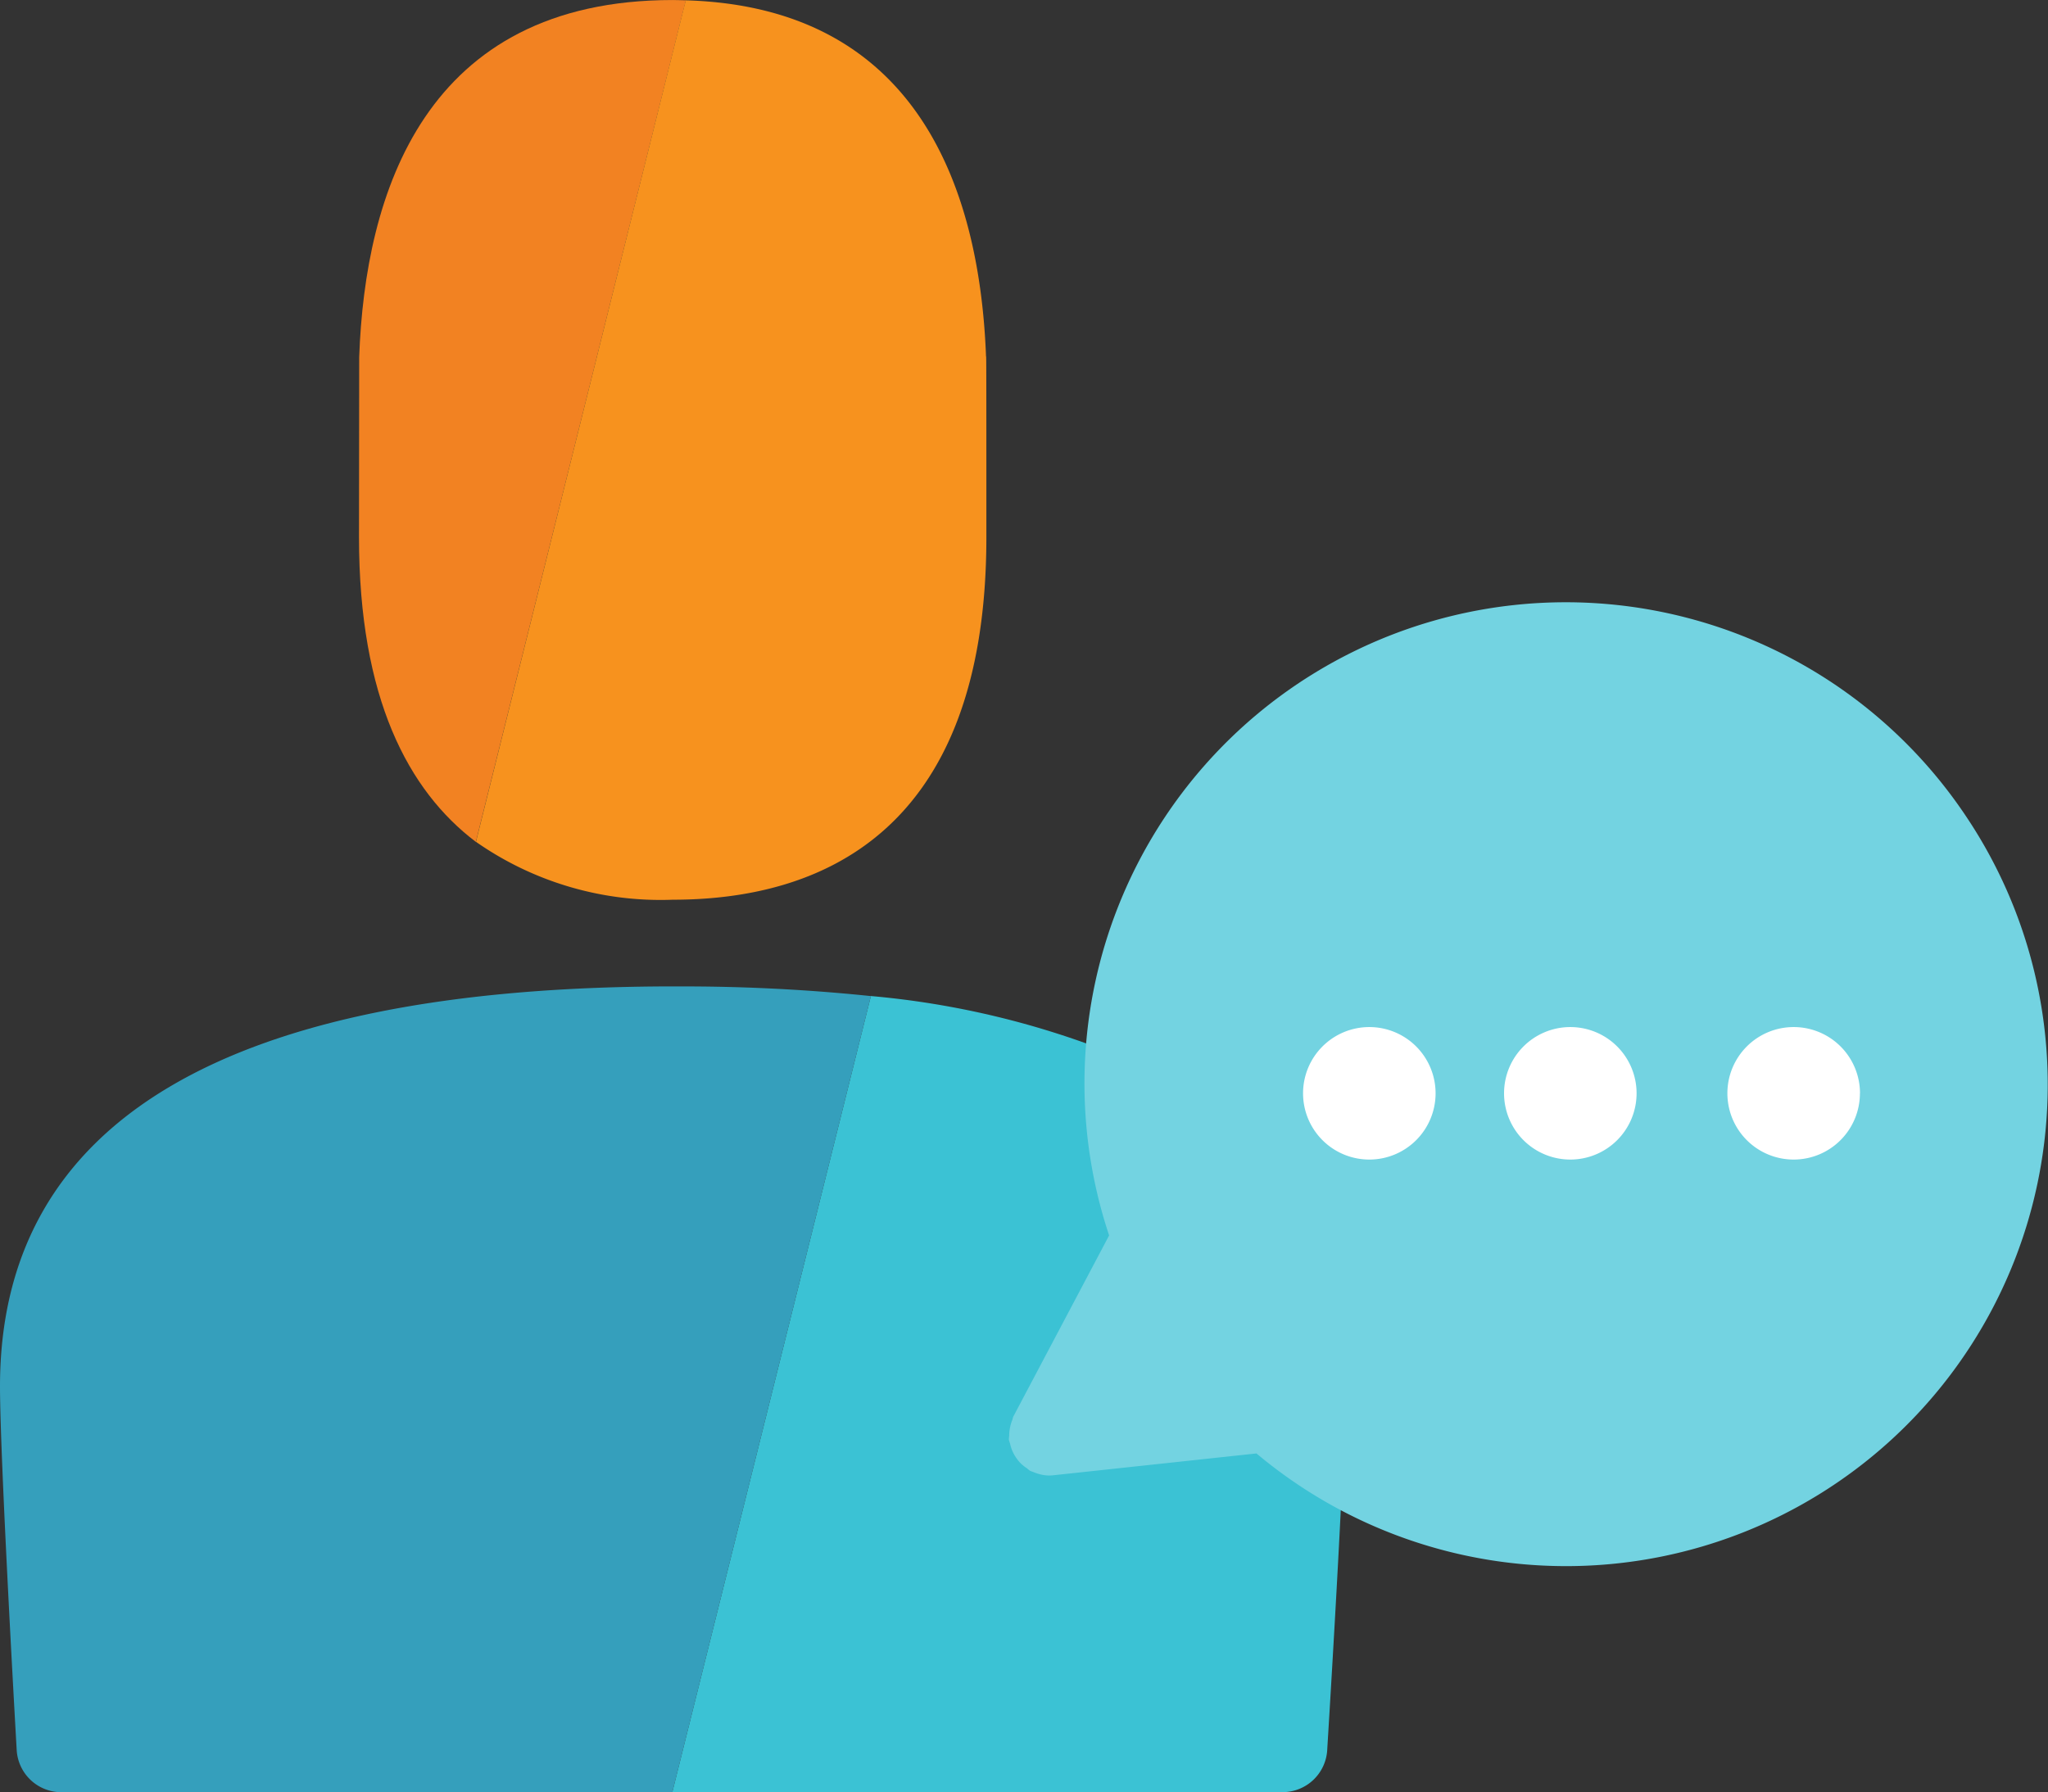 <svg id="voz-del-cliente" xmlns="http://www.w3.org/2000/svg" xmlns:xlink="http://www.w3.org/1999/xlink" width="83.878" height="73.416" viewBox="0 0 83.878 73.416">
  <rect x="0" y="0" width="83.878" height="73.416" fill="#333333" stroke="none"/>
  <defs>
    <clipPath id="clip-path">
      <rect id="Rectangle_140" data-name="Rectangle 140" width="83.878" height="73.416" fill="none"/>
    </clipPath>
  </defs>
  <g id="Group_498" data-name="Group 498" clip-path="url(#clip-path)">
    <path id="Path_1511" data-name="Path 1511" d="M79.457,93.145a35.225,35.225,0,0,0-10.107-2.433l-8.133,32.613H86.211a1.831,1.831,0,0,0,1.828-1.716c.028-.486.742-11.945.742-14.908,0-6.324-3.137-10.884-9.324-13.557" transform="translate(-33.682 -49.909)" fill="#3bc2d4"/>
    <path id="Path_1512" data-name="Path 1512" d="M27.634,89.834C9.3,89.834,0,95.347,0,106.219c0,2.956.656,14.413.684,14.9a1.831,1.831,0,0,0,1.828,1.725H27.536l8.133-32.613a74.435,74.435,0,0,0-8.034-.395" transform="translate(0 -49.426)" fill="#359fbc"/>
    <path id="Path_1513" data-name="Path 1513" d="M45.541,0C35.357,0,32.938,7.944,32.7,14.629c0,.194-.008,7.308-.008,7.376,0,6.588,2.016,10.383,4.785,12.481L46.077.012C45.9.009,45.725,0,45.541,0" transform="translate(-17.989 0.001)" fill="#f28222"/>
    <path id="Path_1514" data-name="Path 1514" d="M64.227,14.618c-.248-6.541-2.6-14.31-12.3-14.59L43.336,34.5A13.189,13.189,0,0,0,51.4,36.872c5.857,0,12.841-2.577,12.841-14.85,0-4.775,0-7.265-.009-7.4" transform="translate(-23.843 -0.015)" fill="#f7921e"/>
    <path id="Path_1515" data-name="Path 1515" d="M131.017,63.6A19.711,19.711,0,0,0,95.964,80.834L92.04,88.255c-.024.048-.024.1-.044.146a1.575,1.575,0,0,0-.093.318,1.529,1.529,0,0,0-.031.327,1.291,1.291,0,0,0-.014.153,1.328,1.328,0,0,0,.048.157,1.6,1.6,0,0,0,.084.279,1.654,1.654,0,0,0,.156.292,1.714,1.714,0,0,0,.166.212,1.608,1.608,0,0,0,.283.231,1.192,1.192,0,0,0,.132.106c.036.019.077.027.114.043a1.228,1.228,0,0,0,.13.05,1.651,1.651,0,0,0,.52.1h0a1.687,1.687,0,0,0,.178-.009l8.33-.895A19.726,19.726,0,0,0,131.017,63.6" transform="translate(-50.539 -30.224)" fill="#73d3e1"/>
    <path id="Path_1516" data-name="Path 1516" d="M124.075,96.252a2.714,2.714,0,1,1-2.714-2.714,2.714,2.714,0,0,1,2.714,2.714" transform="translate(-65.279 -51.464)" fill="#fff"/>
    <path id="Path_1517" data-name="Path 1517" d="M142.376,96.252a2.714,2.714,0,1,1-2.714-2.714,2.714,2.714,0,0,1,2.714,2.714" transform="translate(-75.348 -51.464)" fill="#fff"/>
    <path id="Path_1518" data-name="Path 1518" d="M162.711,96.252A2.714,2.714,0,1,1,160,93.538a2.714,2.714,0,0,1,2.714,2.714" transform="translate(-86.536 -51.464)" fill="#fff"/>
  </g>
</svg>
